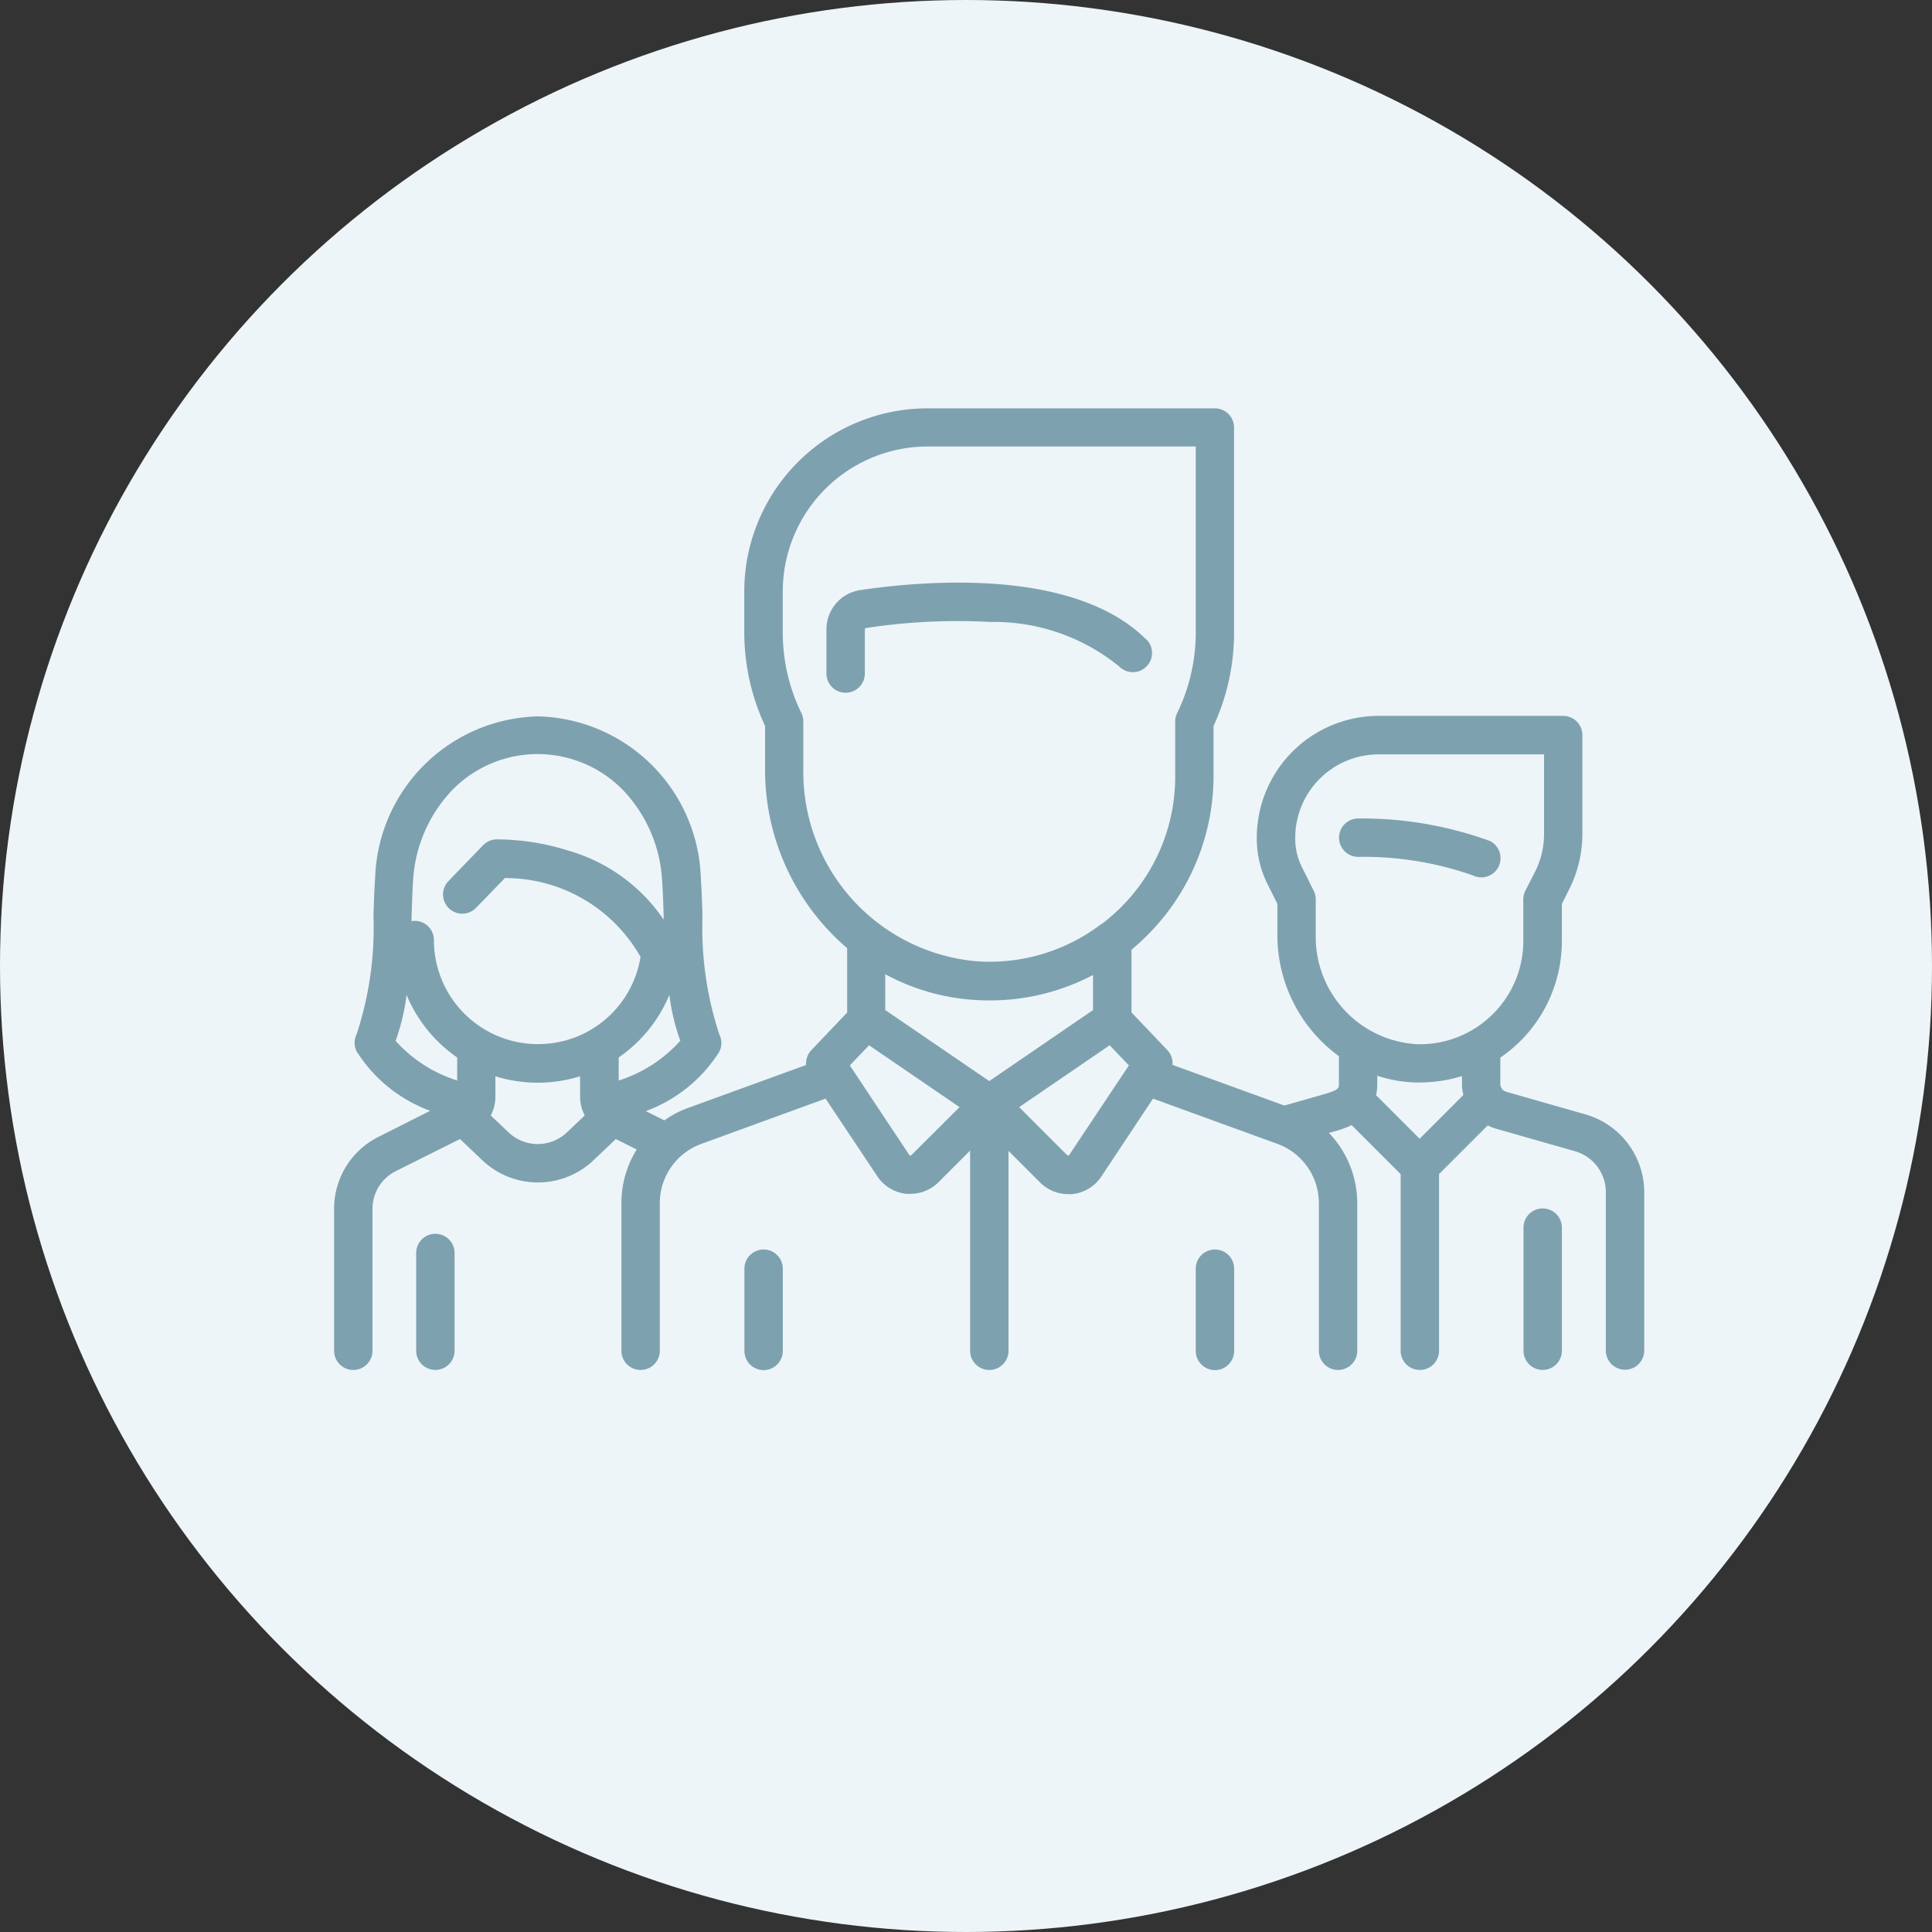 <svg xmlns="http://www.w3.org/2000/svg" width="39" height="39" viewBox="0 0 39 39"><rect x="0" y="0" width="39" height="39" fill="#333333" stroke="none"/><defs><style>.a{fill:#edf5f8;}.b{fill:#7ea1af;}</style></defs><g transform="translate(-79 -136)"><circle class="a" cx="19.5" cy="19.5" r="19.5" transform="translate(79 136)"/><g transform="translate(85.744 144.243)"><g transform="translate(20.283 8.283)"><path class="b" d="M395.8,228.9a7.558,7.558,0,0,0-2.658-.455.387.387,0,0,0,0,.775,6.688,6.688,0,0,1,2.312.373.387.387,0,0,0,.346-.693Z" transform="translate(-392.751 -228.449)"/></g><path class="b" d="M25.259,82.318l-1.6-.457a.162.162,0,0,1-.117-.155v-.534a2.91,2.91,0,0,0,.37-.3,2.849,2.849,0,0,0,.872-2.061V78.07l.155-.309a2.471,2.471,0,0,0,.259-1.1v-2a.387.387,0,0,0-.387-.387H21.084a2.461,2.461,0,0,0-2.458,2.458v.023a2.054,2.054,0,0,0,.216.914l.2.4V78.7a3.022,3.022,0,0,0,1.242,2.444v.56c0,.086,0,.122-.32.213l-.781.223-2.258-.821a.387.387,0,0,0-.106-.3l-.722-.758V78.994c.076-.063.151-.127.224-.2a4.546,4.546,0,0,0,1.432-3.3V74.477a4.477,4.477,0,0,0,.414-1.883V68.453a.387.387,0,0,0-.387-.387h-5.8a3.7,3.7,0,0,0-3.7,3.7v.828A4.477,4.477,0,0,0,8.7,74.477v.874a4.733,4.733,0,0,0,1.657,3.612v1.3l-.722.758a.387.387,0,0,0-.106.3l-2.383.867a2.031,2.031,0,0,0-.479.251l-.374-.187a2.958,2.958,0,0,0,1.484-1.2.387.387,0,0,0,0-.346,6.881,6.881,0,0,1-.34-2.4c-.009-.274-.018-.532-.034-.763a3.369,3.369,0,0,0-3.285-3.259A3.369,3.369,0,0,0,.829,77.537c-.016.23-.025.489-.034.763a6.881,6.881,0,0,1-.34,2.4.387.387,0,0,0,0,.346,2.958,2.958,0,0,0,1.485,1.2L.9,82.77A1.621,1.621,0,0,0,0,84.228v2.862a.387.387,0,1,0,.775,0V84.228a.85.85,0,0,1,.473-.765l1.294-.647.45.428a1.629,1.629,0,0,0,2.245,0l.45-.428.422.211A2.04,2.04,0,0,0,5.8,84.108V87.09a.387.387,0,0,0,.775,0V84.108a1.273,1.273,0,0,1,.835-1.193L9.921,82l1.046,1.569a.8.8,0,0,0,.588.353q.04,0,.08,0a.8.8,0,0,0,.566-.235l.638-.638V87.09a.387.387,0,1,0,.775,0V83.055l.638.638a.8.8,0,0,0,.566.235q.04,0,.08,0a.8.8,0,0,0,.588-.353L16.531,82l2.513.914a1.273,1.273,0,0,1,.835,1.193V87.09a.387.387,0,0,0,.775,0V84.109a2.048,2.048,0,0,0-.573-1.417l.1-.027a2.123,2.123,0,0,0,.36-.13l.989.989V87.09a.387.387,0,0,0,.775,0V83.523l.982-.982a.922.922,0,0,0,.165.065l1.6.457a.859.859,0,0,1,.62.822v3.2a.387.387,0,0,0,.775,0v-3.2A1.637,1.637,0,0,0,25.259,82.318ZM2.485,81.634a2.784,2.784,0,0,1-1.243-.8,4.269,4.269,0,0,0,.221-.927A2.888,2.888,0,0,0,2.485,81.17ZM4.7,82.682a.855.855,0,0,1-1.178,0l-.36-.342a.8.8,0,0,0,.094-.378v-.413a2.88,2.88,0,0,0,1.71,0v.413a.8.8,0,0,0,.094.378ZM4.115,80.9a2.1,2.1,0,0,1-2.1-2.1.385.385,0,0,0-.451-.382l0-.1c.009-.266.017-.518.032-.734a2.876,2.876,0,0,1,.783-1.806,2.407,2.407,0,0,1,3.459,0,2.876,2.876,0,0,1,.783,1.806c.015.216.024.467.032.734l0,.069A3.48,3.48,0,0,0,4.749,77a4.861,4.861,0,0,0-1.473-.233.387.387,0,0,0-.268.118l-.7.725a.387.387,0,0,0,.558.538l.582-.6a3.133,3.133,0,0,1,2.738,1.592A2.092,2.092,0,0,1,4.115,80.9Zm1.63.731v-.462a2.865,2.865,0,0,0,1.023-1.263,4.264,4.264,0,0,0,.221.925A2.8,2.8,0,0,1,5.744,81.635Zm3.727-6.284v-.961a.387.387,0,0,0-.039-.168,3.715,3.715,0,0,1-.376-1.628v-.828a2.929,2.929,0,0,1,2.926-2.926h5.411v3.754a3.715,3.715,0,0,1-.376,1.628.387.387,0,0,0-.039.168v1.1a3.718,3.718,0,0,1-1.187,2.74,3.852,3.852,0,0,1-.3.252l-.007,0a3.724,3.724,0,0,1-2.513.75A3.836,3.836,0,0,1,9.472,75.352Zm2.181,7.794a.024.024,0,0,1-.022.008.025.025,0,0,1-.02-.012l-1.2-1.807.388-.407,1.827,1.249Zm1.573-1.495-2.1-1.434v-.723a4.361,4.361,0,0,0,1.8.519q.153.01.3.01a4.487,4.487,0,0,0,2.094-.513v.708Zm1.614,1.491a.025.025,0,0,1-.02.012.024.024,0,0,1-.022-.008l-.969-.969,1.827-1.249.388.407Zm7.073-.327-.879-.879a1.063,1.063,0,0,0,.024-.23v-.163a2.716,2.716,0,0,0,.767.136h.089a2.877,2.877,0,0,0,.854-.129v.156a.926.926,0,0,0,.028.226Zm1.461-2.5a2.082,2.082,0,0,1-1.525.591,2.168,2.168,0,0,1-2.033-2.2v-.724a.387.387,0,0,0-.041-.173l-.239-.479a1.276,1.276,0,0,1-.134-.568v-.023a1.685,1.685,0,0,1,1.683-1.683h3.34v1.609a1.692,1.692,0,0,1-.178.753l-.2.391a.387.387,0,0,0-.041.173v.828A2.081,2.081,0,0,1,23.373,80.312Z" transform="translate(0 -68.066)"/><g transform="translate(24.01 16.151)"><path class="b" d="M465.31,380.814a.387.387,0,0,0-.387.387v2.485a.387.387,0,0,0,.775,0V381.2A.387.387,0,0,0,465.31,380.814Z" transform="translate(-464.923 -380.814)"/></g><g transform="translate(1.657 16.663)"><path class="b" d="M32.464,390.728a.387.387,0,0,0-.387.387v1.973a.387.387,0,0,0,.775,0v-1.973A.387.387,0,0,0,32.464,390.728Z" transform="translate(-32.077 -390.728)"/></g><g transform="translate(9.939 3.519)"><g transform="translate(0 0)"><path class="b" d="M198.919,137.353c-1.465-1.465-4.53-1.185-5.78-1a.8.8,0,0,0-.679.792v.892a.387.387,0,1,0,.775,0v-.892a.026.026,0,0,1,.02-.026,12.236,12.236,0,0,1,2.516-.123,4,4,0,0,1,2.6.9.387.387,0,0,0,.548-.548Z" transform="translate(-192.46 -136.203)"/></g></g><g transform="translate(8.283 16.98)"><g transform="translate(0 0)"><path class="b" d="M160.771,396.853a.387.387,0,0,0-.387.387V398.9a.387.387,0,0,0,.775,0V397.24A.387.387,0,0,0,160.771,396.853Z" transform="translate(-160.384 -396.853)"/></g></g><g transform="translate(17.394 16.98)"><g transform="translate(0 0)"><path class="b" d="M337.193,396.853a.387.387,0,0,0-.387.387V398.9a.387.387,0,0,0,.775,0V397.24A.387.387,0,0,0,337.193,396.853Z" transform="translate(-336.806 -396.853)"/></g></g></g></g></svg>